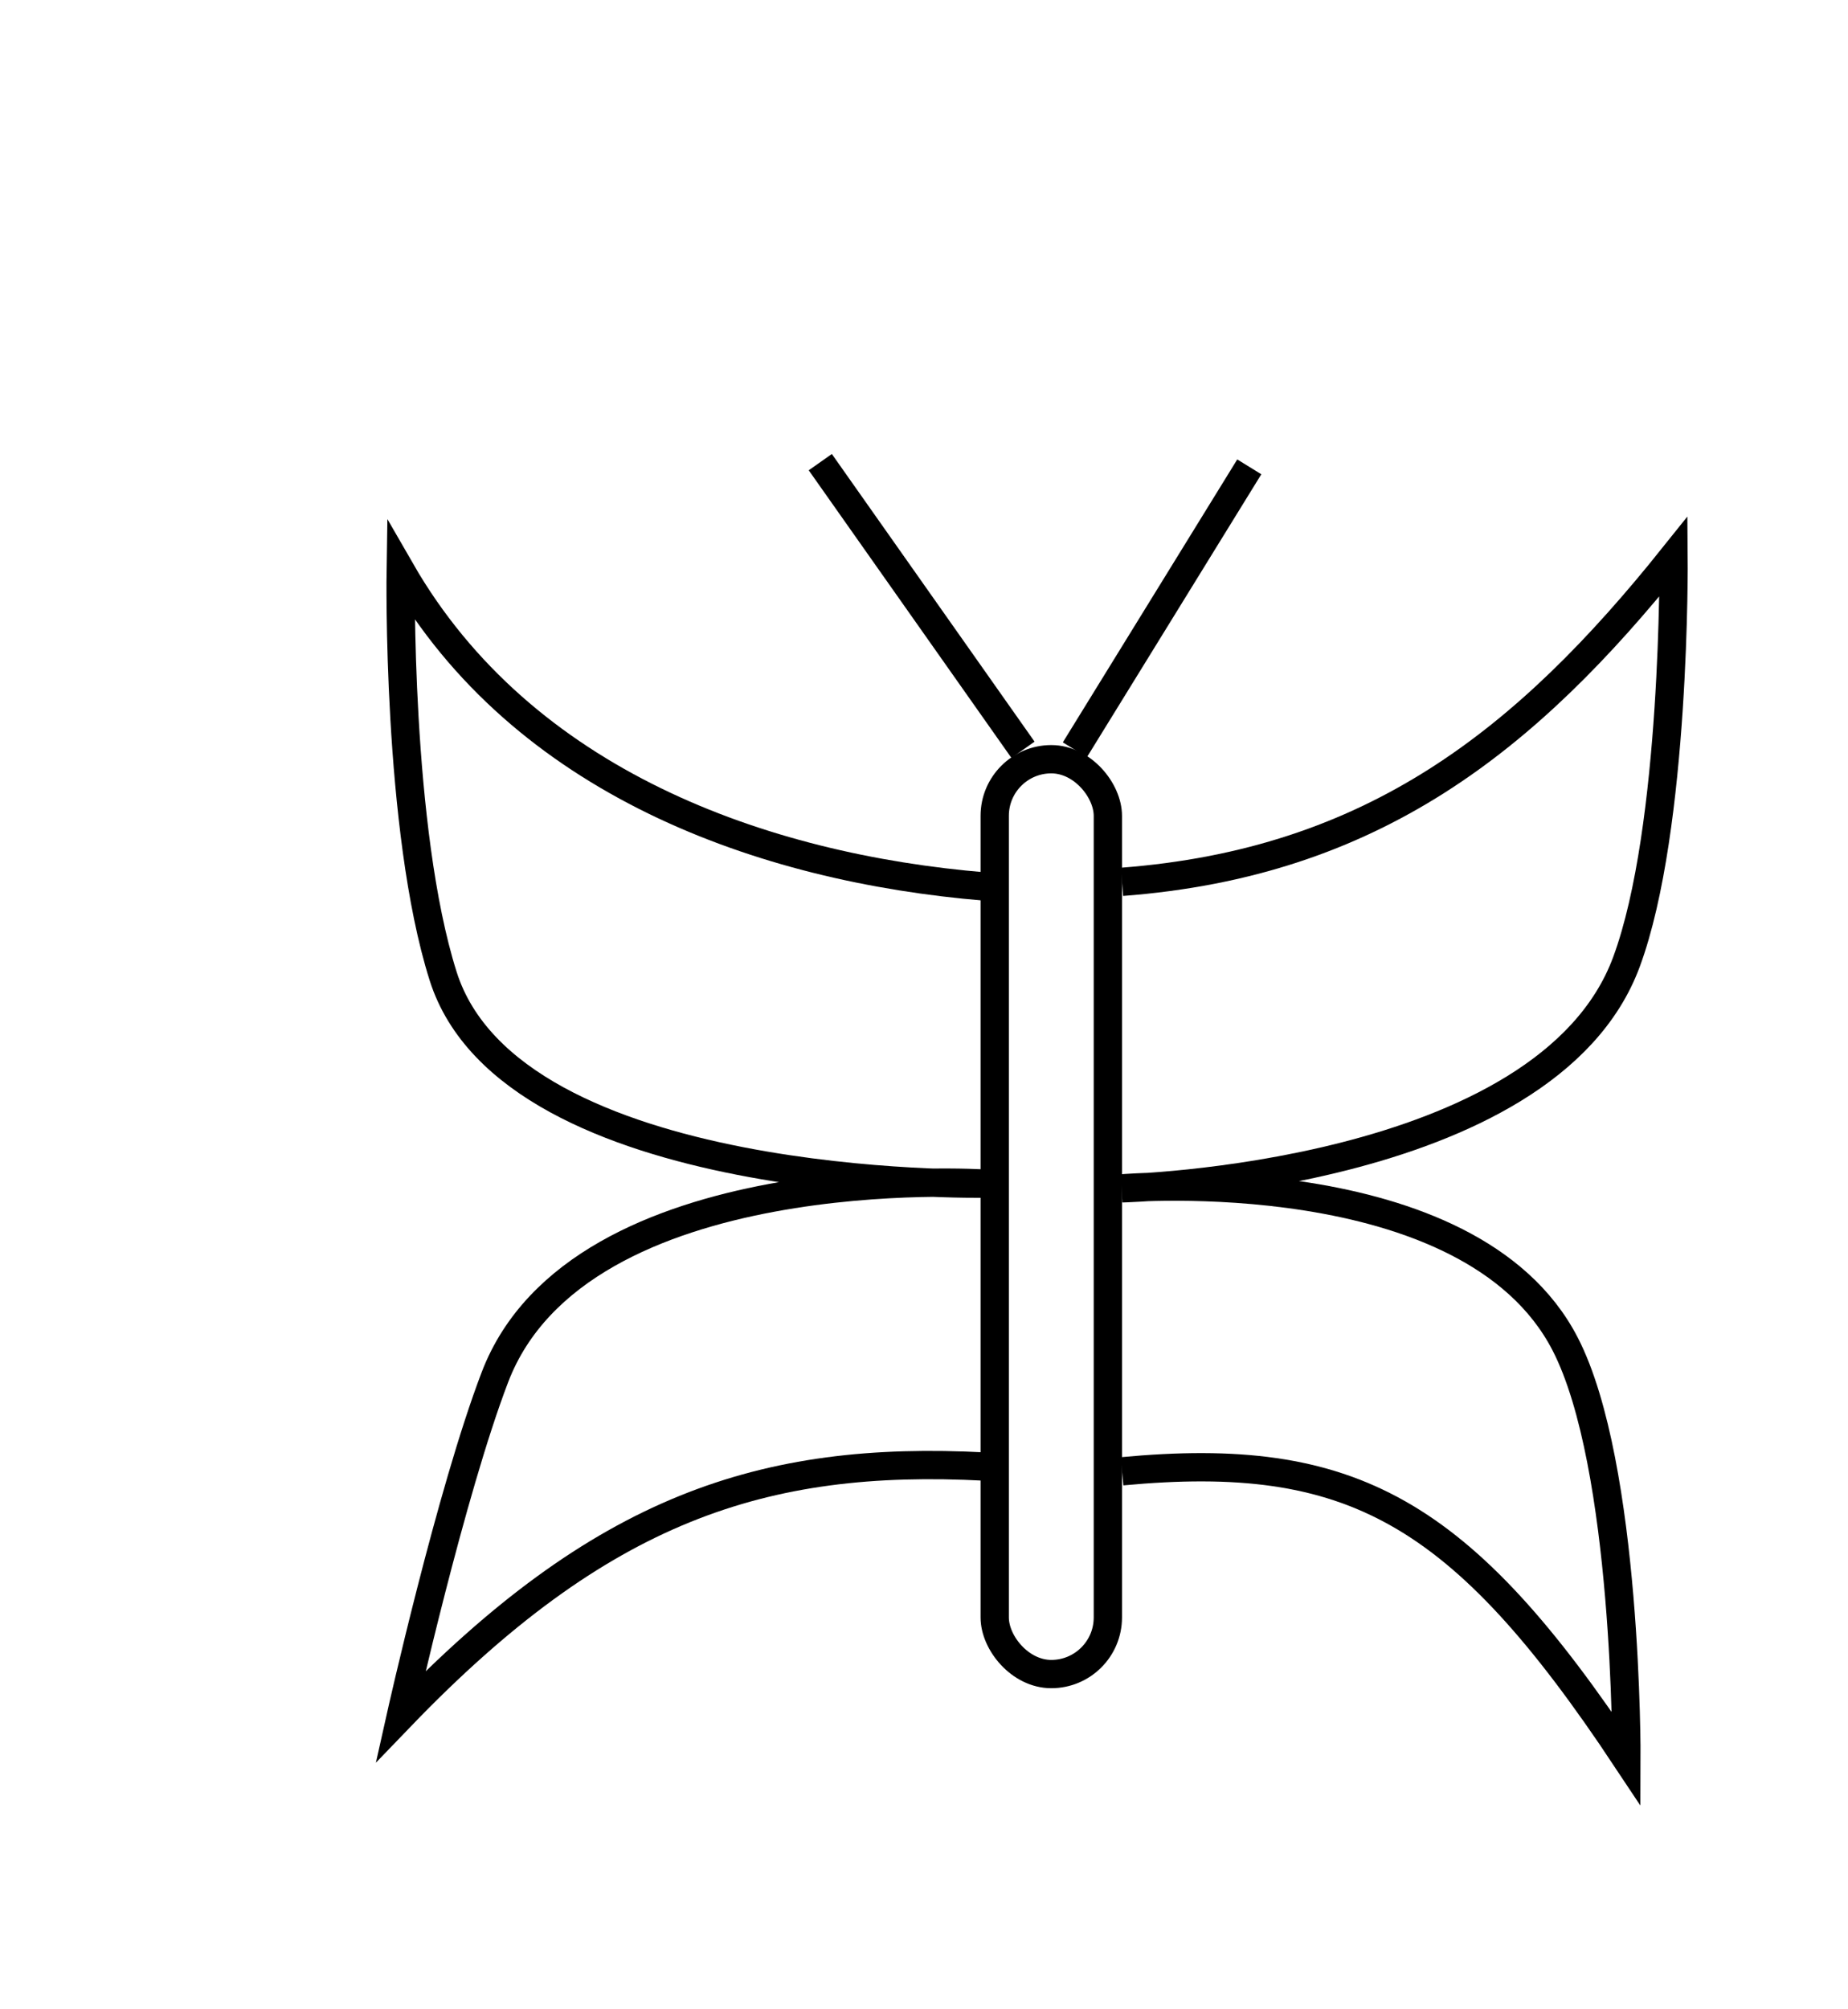 <svg width="196" height="213" viewBox="0 0 196 213" fill="none" xmlns="http://www.w3.org/2000/svg">
<rect x="105.5" y="80.5" width="12" height="97" rx="6" stroke="black" stroke-width="3"/>
<path d="M119 93.5C145.623 91.473 161.885 78.517 177.5 59C177.5 59 177.763 87.781 172.5 102C164.004 124.955 119 126 119 126C119 126 155.874 122.864 166 142.5C172.645 155.384 172.5 186.5 172.5 186.5C154.934 160.032 143.311 153.726 119 156" stroke="black" stroke-width="3"/>
<path d="M108.5 79.5L87 49" stroke="black" stroke-width="3"/>
<path d="M114 79.5L132.5 49.5" stroke="black" stroke-width="3"/>
<path d="M104.5 94C80.761 92.037 55.407 82.921 42.5 60.5C42.5 60.5 42.064 87.924 47 103.5C54.264 126.419 104.5 125.5 104.5 125.5C104.5 125.5 61.435 122.677 52.5 146C47.82 158.217 42.5 182 42.5 182C63.725 159.951 80.857 154.256 104.5 155.5" stroke="black" stroke-width="3"/>
</svg>
